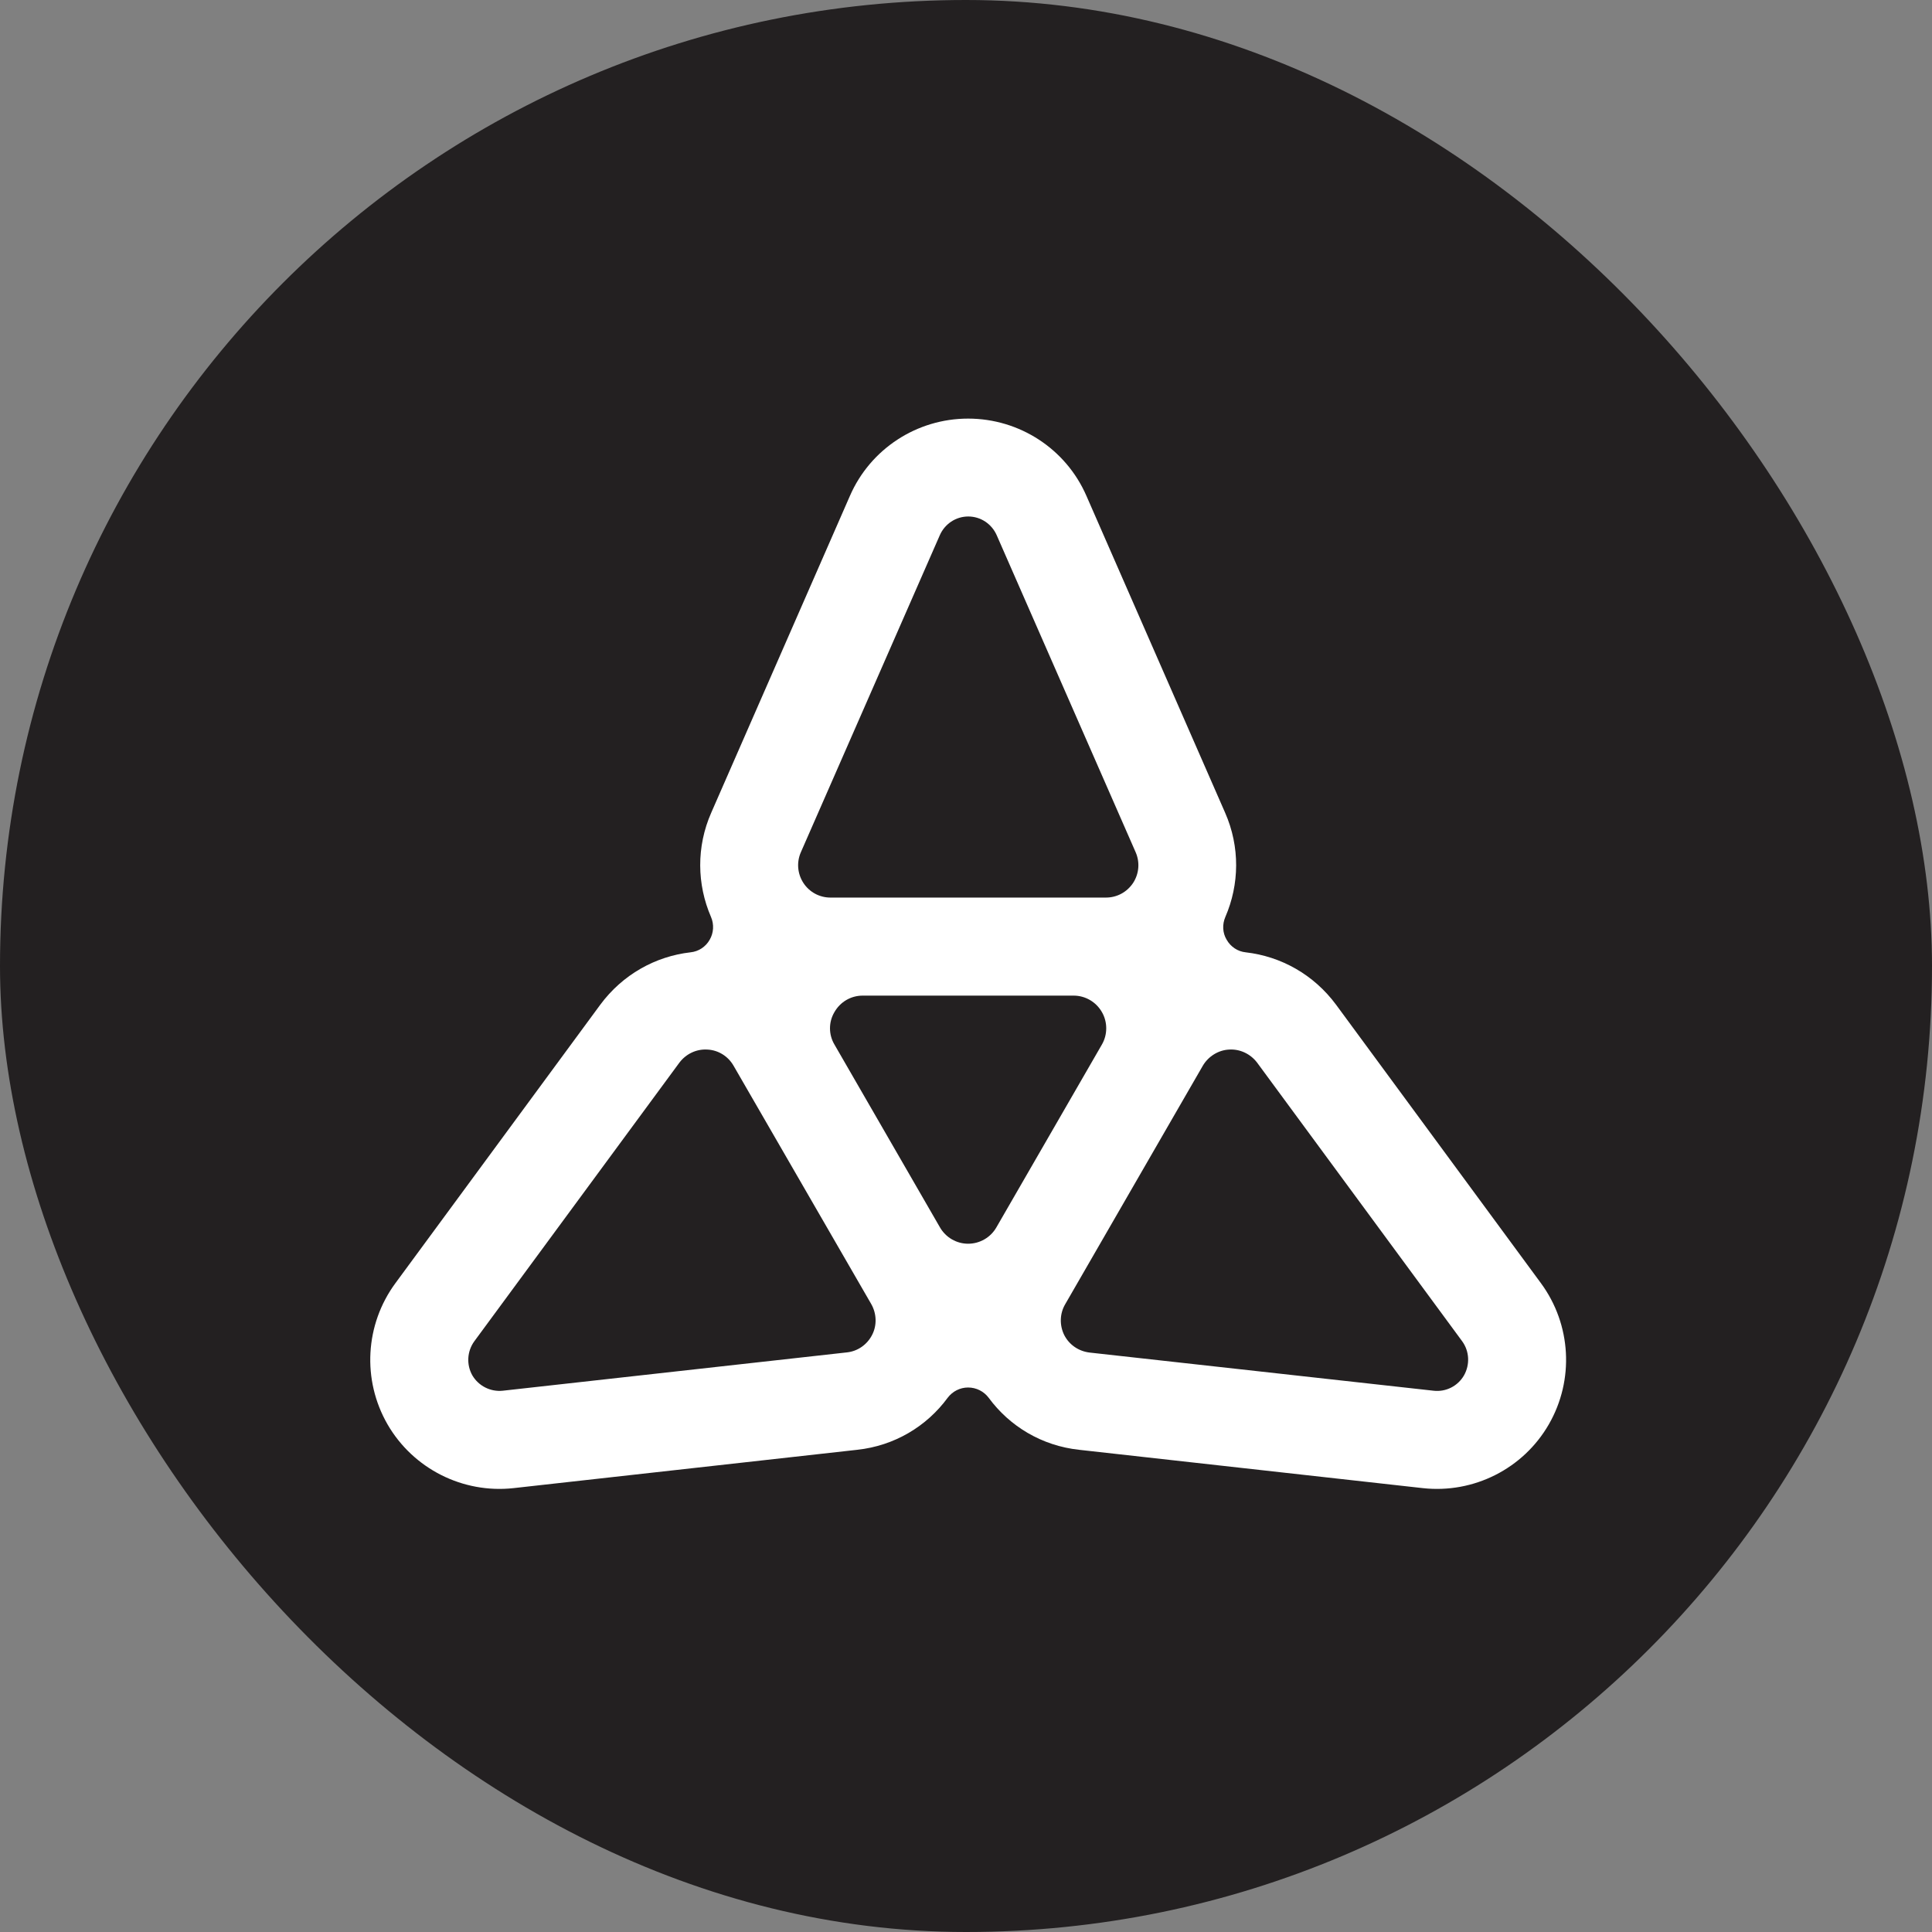 <svg width="120" height="120" viewBox="0 0 120 120" fill="none" xmlns="http://www.w3.org/2000/svg" xmlns:xlink="http://www.w3.org/1999/xlink">
	<rect x="0" y="0" width="120" height="120" fill="#808080" stroke="none"/>
	<desc>
			Created with Pixso.
	</desc>
	<defs/>
	<rect id="taiko" rx="60" width="120" height="120" fill="#232021" fill-opacity="1"/>
	<path id="path" d="M95.71 79.7L82.99 62.41C81.6 60.53 79.56 59.4 77.37 59.15C76.88 59.1 76.44 58.81 76.19 58.37C75.93 57.94 75.91 57.41 76.11 56.95C76.98 54.94 77.03 52.6 76.09 50.47L67.48 30.8C66.21 27.88 63.32 26 60.13 26C56.95 26 54.06 27.88 52.79 30.8L44.18 50.47C43.24 52.6 43.29 54.94 44.16 56.95C44.36 57.41 44.33 57.94 44.08 58.37C43.83 58.81 43.39 59.1 42.89 59.15C40.71 59.4 38.67 60.53 37.28 62.41L24.56 79.7C22.67 82.27 22.48 85.71 24.07 88.47C25.66 91.22 28.74 92.78 31.9 92.43L53.24 90.05C55.56 89.8 57.56 88.59 58.86 86.82C59.16 86.42 59.63 86.18 60.13 86.18C60.64 86.18 61.11 86.42 61.41 86.82C62.71 88.59 64.71 89.8 67.03 90.05L88.37 92.43C91.53 92.78 94.61 91.23 96.2 88.47C97.79 85.71 97.6 82.27 95.71 79.7ZM49.74 52.94L58.37 33.25C58.68 32.54 59.37 32.08 60.14 32.08C60.91 32.08 61.6 32.54 61.91 33.25L70.54 52.94C70.81 53.56 70.75 54.27 70.38 54.84C70 55.41 69.38 55.75 68.69 55.75L51.58 55.75C50.9 55.75 50.27 55.41 49.9 54.84C49.53 54.27 49.47 53.56 49.74 52.94ZM54.17 82.91C53.86 83.52 53.27 83.93 52.6 84L31.23 86.38C30.47 86.46 29.73 86.09 29.34 85.43C28.96 84.76 29.01 83.93 29.46 83.31L42.2 66C42.61 65.46 43.25 65.15 43.93 65.19C44.61 65.22 45.22 65.6 45.56 66.19L54.11 80.99C54.45 81.58 54.48 82.31 54.17 82.91ZM61.89 76.23C61.53 76.86 60.86 77.25 60.13 77.25C59.41 77.25 58.74 76.86 58.38 76.23L51.83 64.88C51.46 64.26 51.46 63.48 51.83 62.86C52.19 62.23 52.85 61.84 53.58 61.84L66.69 61.84C67.41 61.84 68.08 62.23 68.44 62.86C68.8 63.48 68.8 64.26 68.44 64.88L61.89 76.23ZM90.93 85.43C90.55 86.09 89.81 86.47 89.04 86.38L67.68 84.01C67 83.93 66.41 83.53 66.1 82.92C65.8 82.31 65.82 81.59 66.16 81.01L74.7 66.21C75.04 65.62 75.67 65.22 76.35 65.19C77.02 65.15 77.67 65.46 78.08 66L90.82 83.31C91.27 83.93 91.31 84.76 90.93 85.43Z" fill="#FFFFFF" fill-opacity="1" fill-rule="nonzero"/>
</svg>
